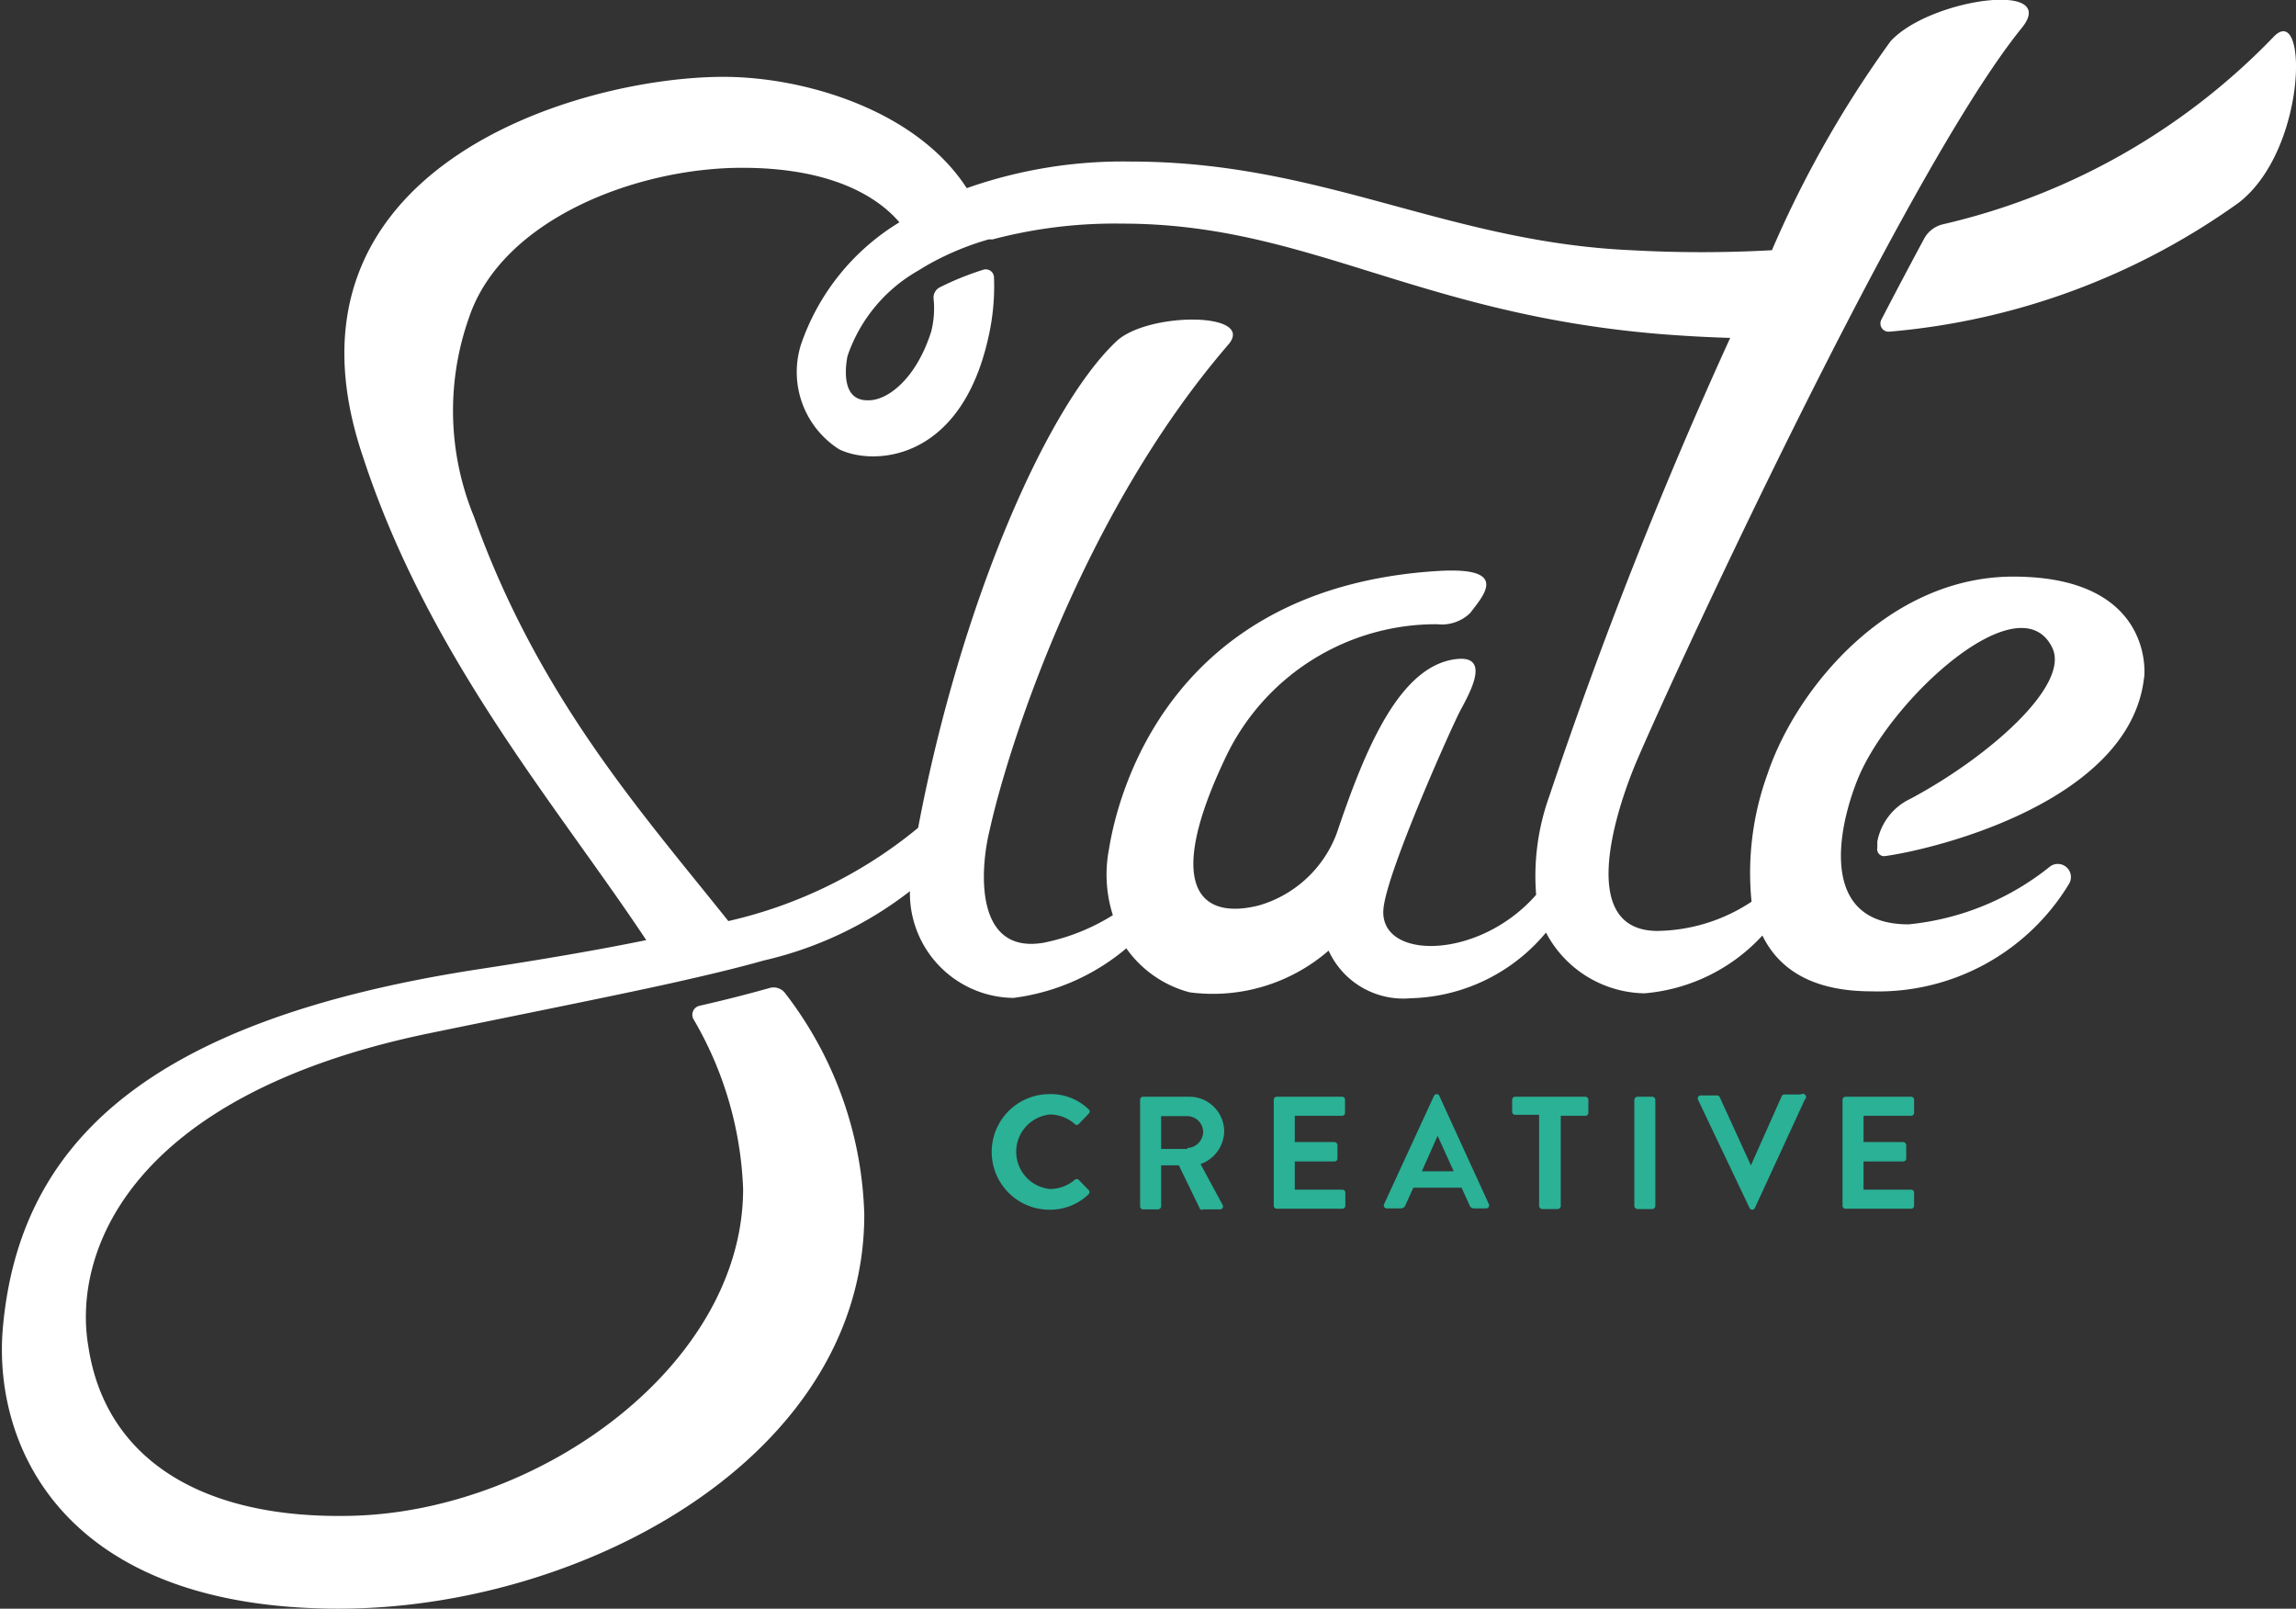 <svg xmlns="http://www.w3.org/2000/svg" viewBox="0 0 69.92 48.99"><rect x="0" y="0" width="69.92" height="48.99" fill="#333333" stroke="none"/><title>footer-logo</title><path d="M70.27 1.64a20.32 20.32 0 0 1-10.06 5.7.88.88 0 0 0-.57.43c-.43.8-.87 1.63-1.31 2.48a.25.25 0 0 0 .25.36 21.36 21.36 0 0 0 10.64-3.93c2.09-1.62 2.11-6.17 1.05-5.04zM62.35 18.07c-3.81 0-6.61 3.41-7.48 6a8.82 8.82 0 0 0-.49 3.9 5.31 5.31 0 0 1-2.86.89c-2.4 0-1.34-3.45-.71-5 .76-1.86 8.19-18.06 11.8-22.5 1.17-1.45-2.82-.89-4 .41a33.24 33.24 0 0 0-3.61 6.36 38.55 38.55 0 0 1-4.28 0c-5.63-.25-9.42-2.7-15.24-2.7a14.29 14.29 0 0 0-5 .81c-1.56-2.41-5-3.39-7.4-3.39-4.47 0-13.93 2.81-11 11.53 2 6.14 5.92 10.66 8.64 14.76-1.47.3-3.16.59-5.13.89-10.1 1.56-14 5.32-14.47 11-.27 3.56 1.88 8.47 10.24 8.47 7.43 0 16-4.62 16-12a11.54 11.54 0 0 0-2.4-6.73.44.44 0 0 0-.49-.17c-.64.18-1.34.36-2.13.54a.28.28 0 0 0-.18.41 11 11 0 0 1 1.51 5.17c0 5.33-6.14 9.79-11.87 9.95-4.64.13-7.56-1.75-8.07-5.16-.48-2.79 1.17-7.59 10.27-9.51 3.11-.64 5.54-1.12 7.49-1.55 1.07-.24 2-.46 2.81-.69a11.42 11.42 0 0 0 4.45-2.11 3.19 3.19 0 0 0 3.15 3.25 6.62 6.62 0 0 0 3.44-1.51 3.42 3.42 0 0 0 1.93 1.34 5.38 5.38 0 0 0 4.23-1.27 2.5 2.5 0 0 0 2.5 1.45 5.53 5.53 0 0 0 4.12-2 3.45 3.45 0 0 0 3 1.85 5.5 5.5 0 0 0 3.59-1.76c.49 1 1.48 1.7 3.33 1.7a6.79 6.79 0 0 0 6-3.26.4.4 0 0 0-.56-.55 8.14 8.14 0 0 1-4.32 1.77c-2.73 0-2.17-2.89-1.54-4.44 1-2.43 4.91-6 5.91-4 .59 1.16-2 3.39-4.32 4.62a1.81 1.81 0 0 0-1 1.3v.19a.21.21 0 0 0 .24.25c1.59-.22 7.44-1.68 7.88-5.41.02.01.39-3.1-3.98-3.1zm-14.13 6.69a7.19 7.19 0 0 0-.4 3c-1.75 2-4.79 2-4.65.43.1-1.13 2.07-5.52 2.32-6s1-1.73-.09-1.61c-1.74.19-2.79 2.75-3.65 5.3a3.6 3.6 0 0 1-2.36 2.2c-1.79.46-2.94-.52-1-4.56a7.09 7.09 0 0 1 6.42-4 1.24 1.24 0 0 0 1-.34c.42-.55 1.22-1.42-1-1.28-8.15.51-9.73 6.78-10 8.48a4.07 4.07 0 0 0 .12 2 6.3 6.3 0 0 1-2.11.84c-2.11.36-1.94-2.23-1.64-3.44.56-2.53 2.82-9.62 7.27-14.78.85-1-2.53-1-3.45-.06-2.14 2.06-4.73 8.06-6 14.78a13.94 13.94 0 0 1-5.78 2.84c-2.57-3.23-5.77-6.78-7.74-12.3a8.49 8.49 0 0 1-.16-6.07c1-3 5.1-4.57 8.32-4.57 2.49 0 4 .74 4.79 1.66a7 7 0 0 0-3 3.73 2.79 2.79 0 0 0 1.16 3.18c1 .5 3.7.43 4.55-3.41a7 7 0 0 0 .17-1.83.25.25 0 0 0-.31-.23 8.83 8.83 0 0 0-1.34.54.35.35 0 0 0-.19.34 2.88 2.88 0 0 1-.07 1c-.46 1.46-1.35 2.13-1.95 2.1-.79 0-.67-1-.6-1.35a4.75 4.75 0 0 1 2.12-2.58l.28-.17a8.54 8.54 0 0 1 1.9-.8h.12a14.55 14.55 0 0 1 3.94-.48c5.63 0 8.94 2.74 16.35 3.36.75.06 1.47.1 2.17.12a143.38 143.38 0 0 0-5.51 13.96z" transform="translate(-1.04 -.51)" fill="#fff"/><path d="M33 33.83a1.66 1.66 0 0 1 1.19.46.09.09 0 0 1 0 .14l-.3.31a.08.08 0 0 1-.12 0 1.16 1.16 0 0 0-.75-.29 1.14 1.14 0 0 0 0 2.27 1.18 1.18 0 0 0 .75-.28.09.09 0 0 1 .12 0l.3.31a.09.09 0 0 1 0 .13 1.68 1.68 0 0 1-1.19.47 1.76 1.76 0 1 1 0-3.52zM35.76 34a.09.09 0 0 1 .09-.09h1.4a1.06 1.06 0 0 1 1.07 1.05 1.08 1.08 0 0 1-.72 1l.67 1.24a.09.09 0 0 1-.08.14h-.52a.08.08 0 0 1-.08 0l-.65-1.34h-.54v1.25a.1.1 0 0 1-.09.09h-.46a.09.09 0 0 1-.09-.09v-3.25zm1.44 1.47a.5.5 0 0 0 .48-.5.49.49 0 0 0-.48-.47h-.8v1h.8zM39.83 34a.09.09 0 0 1 .09-.09h2a.09.09 0 0 1 .08.09v.4a.09.09 0 0 1-.09.09h-1.44v.8h1.21a.1.1 0 0 1 .09.09v.41a.09.09 0 0 1-.09.09h-1.21v.86h1.45a.09.09 0 0 1 .09.09v.4a.09.09 0 0 1-.09.09h-2a.09.09 0 0 1-.09-.09v-3.23zM43.19 37.18l1.52-3.3a.09.09 0 0 1 .08-.05.08.08 0 0 1 .08.05l1.51 3.3a.09.09 0 0 1-.08.13h-.37a.14.14 0 0 1-.14-.1l-.24-.53h-1.47l-.24.53a.15.15 0 0 1-.14.1h-.42a.09.09 0 0 1-.09-.13zm2.12-1l-.49-1.08-.48 1.08h1zM47.93 34.46h-.75a.09.09 0 0 1-.09-.09v-.37a.09.09 0 0 1 .09-.09h2.14a.09.09 0 0 1 .09.09v.4a.09.09 0 0 1-.09.09h-.75v2.75a.1.1 0 0 1-.09.09h-.48a.1.1 0 0 1-.09-.09v-2.78zM50.81 34a.1.1 0 0 1 .09-.09h.46a.1.1 0 0 1 .09.09v3.24a.1.1 0 0 1-.09.09h-.46a.1.1 0 0 1-.09-.09v-3.24zM52.75 34a.09.09 0 0 1 .08-.13h.5a.09.09 0 0 1 .08.05l.95 2.08.94-2.11a.09.09 0 0 1 .08-.05h.5a.09.09 0 0 1 .12.16l-1.52 3.3a.09.09 0 0 1-.08.05.09.09 0 0 1-.08-.05zM57.15 34a.09.09 0 0 1 .09-.09h2a.09.09 0 0 1 .09.09v.4a.09.09 0 0 1-.09.09h-1.45v.8h1.21a.1.1 0 0 1 .09.09v.41a.09.09 0 0 1-.09.09h-1.21v.86h1.45a.09.09 0 0 1 .09.09v.4a.09.09 0 0 1-.09.09h-2a.09.09 0 0 1-.09-.09v-3.23z" transform="translate(-1.04 -.51)" fill="#2ab196"/></svg>